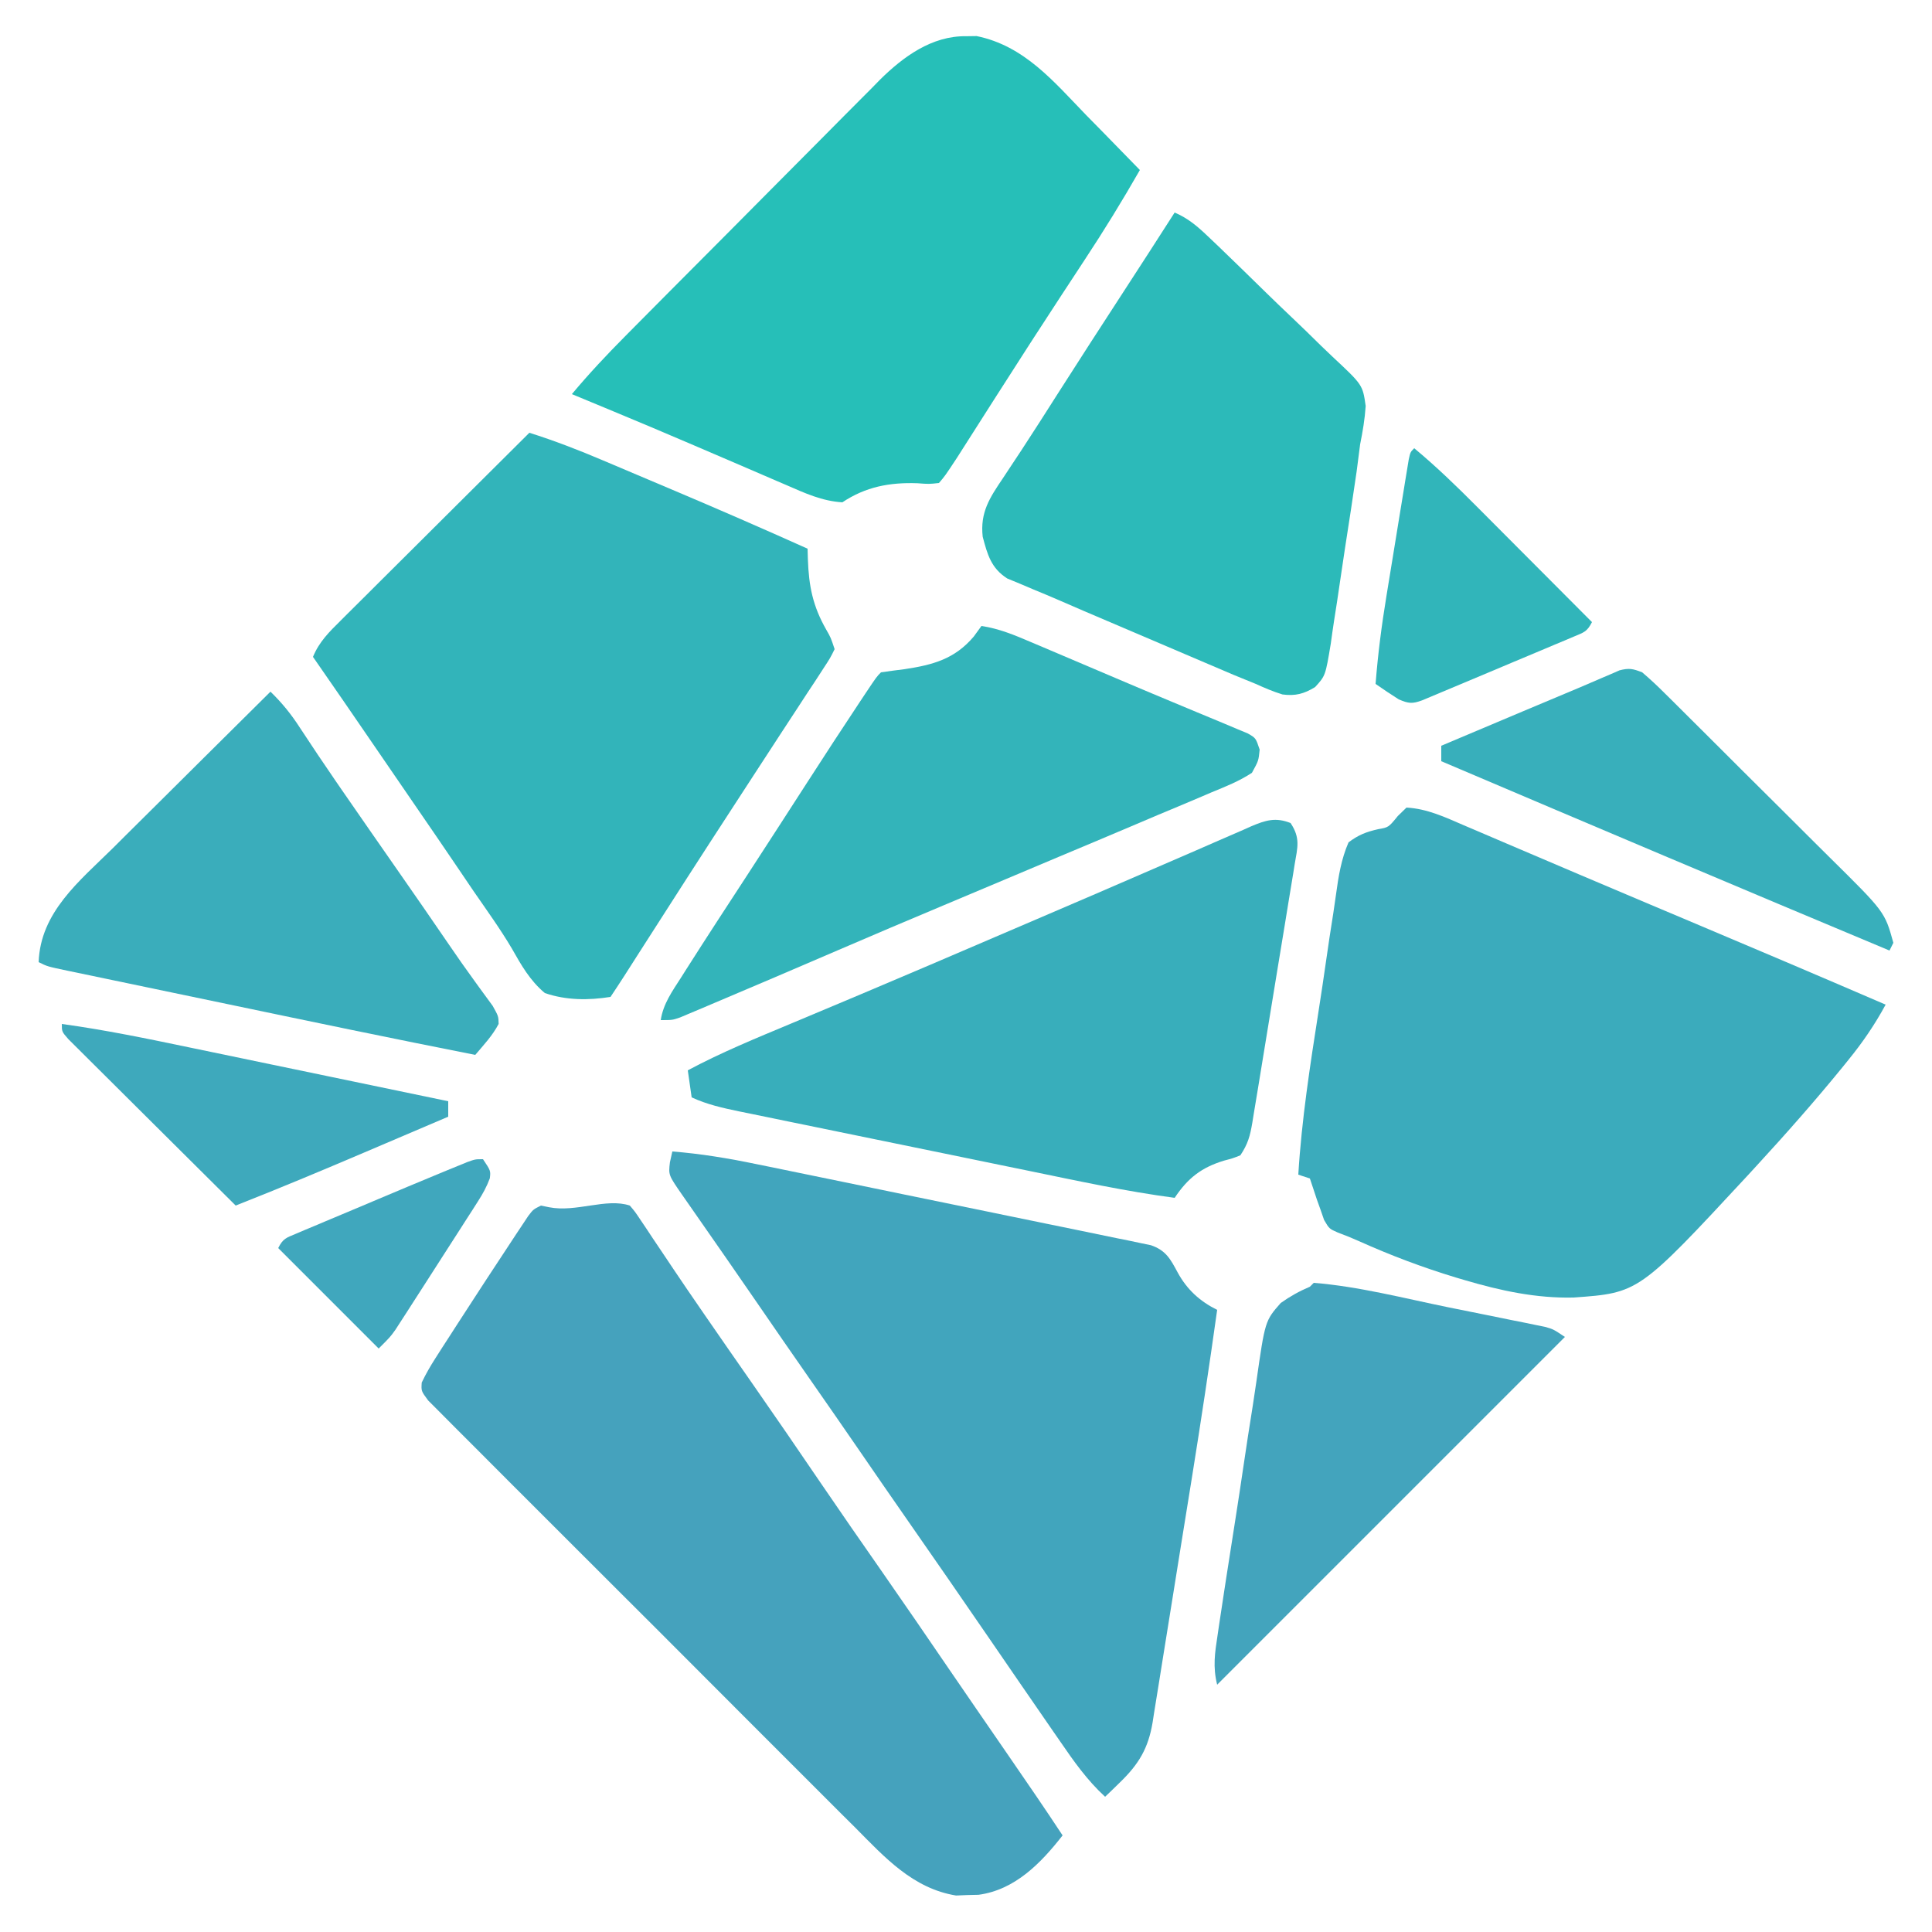 <?xml version="1.0" encoding="UTF-8"?>
<svg version="1.1" xmlns="http://www.w3.org/2000/svg" width="500" height="500">
<path d="M0 0 C5.351 0.288 9.996 2.49 14.848 4.586 C15.716 4.955 16.584 5.323 17.478 5.703 C20.342 6.921 23.202 8.148 26.062 9.375 C28.073 10.232 30.084 11.088 32.095 11.944 C36.289 13.728 40.481 15.515 44.672 17.304 C50.775 19.907 56.886 22.49 63 25.066 C63.967 25.474 64.934 25.881 65.93 26.301 C67.857 27.113 69.784 27.924 71.71 28.736 C89.168 36.092 106.603 43.501 124 51 C121.221 56.125 118.143 60.643 114.475 65.167 C113.928 65.844 113.382 66.52 112.819 67.217 C105.66 75.998 98.171 84.477 90.5 92.812 C89.767 93.61 89.035 94.408 88.28 95.23 C60.114 125.59 60.114 125.59 43.251 126.801 C33.6 127.031 24.332 125.033 15.125 122.312 C14.379 122.092 13.633 121.872 12.865 121.645 C4.251 119.038 -4.057 115.907 -12.268 112.223 C-14.077 111.413 -15.915 110.664 -17.776 109.981 C-20 109 -20 109 -21.328 106.723 C-21.632 105.845 -21.937 104.967 -22.25 104.062 C-22.565 103.187 -22.879 102.312 -23.203 101.41 C-23.466 100.615 -23.729 99.819 -24 99 C-24.33 98.01 -24.66 97.02 -25 96 C-25.99 95.67 -26.98 95.34 -28 95 C-27.139 80.739 -24.941 66.688 -22.742 52.585 C-22.077 48.319 -21.431 44.052 -20.826 39.777 C-20.236 35.605 -19.602 31.443 -18.936 27.283 C-18.691 25.706 -18.462 24.126 -18.249 22.545 C-17.61 17.844 -16.903 13.384 -15 9 C-12.435 7.072 -10.447 6.294 -7.331 5.591 C-4.645 5.125 -4.645 5.125 -2.25 2.188 C-1.508 1.466 -0.765 0.744 0 0 Z " fill="#3BABBC" transform="translate(364,209)"/>
<path d="M0 0 C6.518 2.058 12.802 4.493 19.09 7.168 C20.505 7.766 20.505 7.766 21.949 8.376 C23.939 9.217 25.928 10.06 27.916 10.905 C30.896 12.17 33.879 13.43 36.861 14.689 C48.631 19.668 60.343 24.762 72 30 C72.038 31.343 72.038 31.343 72.077 32.714 C72.321 39.719 73.36 44.88 76.844 50.977 C78 53 78 53 79 56 C77.851 58.318 77.851 58.318 76.055 61.059 C75.396 62.074 74.738 63.09 74.059 64.137 C73.338 65.226 72.618 66.315 71.875 67.438 C71.136 68.57 70.398 69.703 69.661 70.836 C68.164 73.135 66.662 75.43 65.154 77.722 C62.681 81.485 60.231 85.262 57.782 89.04 C56.192 91.494 54.597 93.945 53 96.395 C44.705 109.126 36.487 121.907 28.305 134.712 C27.317 136.258 27.317 136.258 26.309 137.836 C25.719 138.759 25.129 139.683 24.521 140.634 C23.364 142.434 22.187 144.22 21 146 C15.289 146.908 9.521 146.898 4 145 C0.138 141.747 -2.081 137.806 -4.536 133.472 C-7.569 128.352 -11.061 123.522 -14.438 118.625 C-15.923 116.439 -17.406 114.251 -18.887 112.062 C-22.157 107.238 -25.443 102.424 -28.75 97.625 C-32.721 91.863 -36.676 86.09 -40.625 80.312 C-45.722 72.856 -50.846 65.418 -56 58 C-54.416 54.106 -51.758 51.488 -48.816 48.589 C-48.289 48.062 -47.762 47.534 -47.219 46.991 C-45.481 45.255 -43.737 43.526 -41.992 41.797 C-40.784 40.592 -39.576 39.387 -38.369 38.182 C-35.194 35.015 -32.013 31.853 -28.83 28.693 C-25.582 25.466 -22.34 22.233 -19.098 19 C-12.737 12.661 -6.371 6.329 0 0 Z " fill="#32B4BA" transform="translate(137,112)"/>
<path d="M0 0 C7.373 0.577 14.498 1.771 21.736 3.269 C23.428 3.613 23.428 3.613 25.154 3.964 C28.853 4.718 32.55 5.48 36.246 6.242 C38.825 6.772 41.405 7.301 43.984 7.831 C49.374 8.938 54.762 10.05 60.15 11.165 C66.376 12.452 72.605 13.727 78.834 14.997 C84.842 16.222 90.847 17.46 96.852 18.702 C99.402 19.228 101.954 19.75 104.506 20.269 C108.063 20.992 111.616 21.73 115.17 22.472 C116.228 22.684 117.286 22.896 118.376 23.115 C119.342 23.319 120.308 23.524 121.303 23.735 C122.142 23.908 122.982 24.081 123.847 24.259 C127.739 25.599 128.894 27.802 130.812 31.375 C133.215 35.753 136.495 38.748 141 41 C138.992 55.358 136.832 69.686 134.531 84 C134.372 84.989 134.213 85.979 134.049 86.998 C133.212 92.205 132.372 97.411 131.53 102.616 C130.837 106.9 130.151 111.184 129.47 115.47 C128.64 120.696 127.799 125.92 126.951 131.143 C126.631 133.12 126.315 135.097 126.003 137.075 C125.569 139.825 125.121 142.573 124.67 145.32 C124.483 146.534 124.483 146.534 124.292 147.773 C123.166 154.479 120.728 158.558 115.812 163.312 C115.097 164.01 114.382 164.707 113.645 165.426 C113.102 165.945 112.559 166.465 112 167 C107.355 162.729 103.935 157.877 100.375 152.688 C99.76 151.8 99.146 150.913 98.512 149.999 C96.67 147.336 94.834 144.669 93 142 C92.009 140.564 91.018 139.127 90.027 137.691 C87.344 133.799 84.671 129.9 82 126 C75.01 115.8 67.97 105.636 60.904 95.49 C56.655 89.387 52.427 83.27 48.223 77.137 C44.175 71.239 40.088 65.369 36 59.5 C31.058 52.404 26.131 45.298 21.242 38.165 C16.298 30.961 11.3 23.795 6.305 16.627 C5.646 15.681 4.987 14.736 4.309 13.762 C3.719 12.916 3.129 12.07 2.521 11.198 C-1.011 6.094 -1.011 6.094 -0.625 2.812 C-0.419 1.884 -0.212 0.956 0 0 Z " fill="#41A5BD" transform="translate(174,298)"/>
<path d="M0 0 C1.359 1.604 1.359 1.604 2.75 3.691 C3.27 4.463 3.79 5.234 4.325 6.028 C4.878 6.865 5.431 7.701 6 8.562 C7.181 10.319 8.362 12.076 9.543 13.832 C10.13 14.711 10.717 15.589 11.322 16.495 C13.624 19.932 15.964 23.343 18.312 26.75 C18.748 27.383 19.183 28.017 19.632 28.67 C23.647 34.505 27.7 40.314 31.75 46.125 C37.671 54.621 43.529 63.157 49.35 71.722 C54.563 79.383 59.849 86.99 65.149 94.59 C70.986 102.965 76.755 111.386 82.509 119.818 C84.874 123.279 87.249 126.734 89.625 130.188 C90.068 130.831 90.511 131.475 90.967 132.139 C93.282 135.505 95.599 138.87 97.918 142.234 C102.663 149.123 107.4 156.013 112 163 C106.388 170.185 99.668 177.104 90.238 178.371 C89.273 178.393 88.307 178.415 87.312 178.438 C86.36 178.477 85.407 178.517 84.426 178.559 C73.257 176.737 65.981 168.699 58.374 161.021 C57.141 159.794 55.906 158.569 54.67 157.344 C51.339 154.035 48.024 150.711 44.712 147.384 C41.24 143.899 37.755 140.426 34.273 136.951 C28.434 131.122 22.607 125.282 16.785 119.437 C10.049 112.674 3.296 105.929 -3.467 99.194 C-9.278 93.406 -15.079 87.608 -20.872 81.802 C-24.33 78.336 -27.791 74.873 -31.262 71.42 C-34.518 68.178 -37.762 64.924 -40.996 61.661 C-42.187 60.464 -43.382 59.27 -44.582 58.081 C-46.214 56.463 -47.83 54.83 -49.442 53.193 C-50.807 51.825 -50.807 51.825 -52.199 50.43 C-54 48 -54 48 -53.858 45.809 C-52.814 43.608 -51.649 41.588 -50.332 39.535 C-49.775 38.662 -49.218 37.789 -48.644 36.889 C-48.039 35.957 -47.435 35.024 -46.812 34.062 C-45.885 32.62 -45.885 32.62 -44.938 31.148 C-42.968 28.093 -40.986 25.045 -39 22 C-38.01 20.481 -38.01 20.481 -37 18.931 C-35.091 16.011 -33.173 13.098 -31.25 10.188 C-30.654 9.281 -30.058 8.374 -29.445 7.44 C-28.613 6.191 -28.613 6.191 -27.766 4.918 C-27.279 4.183 -26.792 3.449 -26.29 2.692 C-25 1 -25 1 -23 0 C-22.299 0.144 -21.598 0.289 -20.875 0.438 C-13.843 1.813 -6.1 -2.033 0 0 Z " fill="#45A2BD" transform="translate(163,312)"/>
<path d="M0 0 C0.907 -0.013 1.815 -0.026 2.75 -0.039 C15.122 2.489 22.703 11.741 31.125 20.438 C32.475 21.813 33.827 23.187 35.18 24.561 C38.467 27.902 41.738 31.259 45 34.625 C40.485 42.52 35.759 50.222 30.75 57.812 C29.42 59.84 28.091 61.867 26.762 63.895 C26.118 64.875 25.474 65.856 24.81 66.866 C22.381 70.569 19.968 74.282 17.562 78 C17.143 78.648 16.724 79.295 16.292 79.962 C13.47 84.329 10.668 88.708 7.871 93.09 C7.511 93.654 7.15 94.218 6.779 94.8 C4.982 97.615 3.186 100.431 1.393 103.25 C0.737 104.277 0.082 105.305 -0.594 106.363 C-1.178 107.281 -1.763 108.2 -2.365 109.146 C-5.428 113.791 -5.428 113.791 -7 115.625 C-9.566 115.91 -9.566 115.91 -12.562 115.688 C-19.765 115.434 -25.954 116.594 -32 120.625 C-37.248 120.312 -41.739 118.234 -46.492 116.16 C-47.716 115.636 -47.716 115.636 -48.964 115.102 C-51.603 113.969 -54.239 112.828 -56.875 111.688 C-59.586 110.522 -62.299 109.36 -65.011 108.197 C-66.808 107.426 -68.604 106.655 -70.4 105.883 C-77.746 102.726 -85.114 99.626 -92.5 96.562 C-93.489 96.152 -94.477 95.742 -95.496 95.319 C-97.663 94.419 -99.831 93.522 -102 92.625 C-97.596 87.364 -92.969 82.43 -88.134 77.566 C-87.369 76.793 -86.604 76.019 -85.815 75.223 C-83.302 72.684 -80.784 70.15 -78.266 67.617 C-76.969 66.312 -76.969 66.312 -75.646 64.981 C-71.073 60.381 -66.496 55.785 -61.917 51.192 C-58.139 47.401 -54.368 43.603 -50.604 39.797 C-46.044 35.188 -41.471 30.59 -36.89 26.001 C-35.152 24.257 -33.419 22.508 -31.69 20.755 C-29.266 18.3 -26.827 15.861 -24.384 13.425 C-23.681 12.706 -22.978 11.987 -22.254 11.246 C-16.23 5.295 -8.82 -0.125 0 0 Z " fill="#26BFB8" transform="translate(250,9.375)"/>
<path d="M0 0 C2.58 3.871 1.809 6.299 1.065 10.637 C0.942 11.413 0.819 12.189 0.692 12.988 C0.28 15.557 -0.148 18.122 -0.578 20.688 C-0.869 22.47 -1.158 24.252 -1.447 26.034 C-2.055 29.771 -2.671 33.507 -3.293 37.241 C-4.091 42.031 -4.872 46.823 -5.647 51.617 C-6.244 55.298 -6.848 58.978 -7.454 62.658 C-7.745 64.424 -8.033 66.191 -8.32 67.959 C-8.722 70.428 -9.133 72.896 -9.548 75.363 C-9.665 76.096 -9.783 76.828 -9.904 77.583 C-10.489 81.008 -11.04 83.061 -13 86 C-14.953 86.773 -14.953 86.773 -17.25 87.375 C-23.068 89.155 -26.581 91.871 -30 97 C-42.617 95.32 -55.041 92.628 -67.5 90.062 C-69.868 89.577 -72.237 89.091 -74.605 88.606 C-79.544 87.593 -84.483 86.577 -89.421 85.56 C-95.75 84.256 -102.079 82.96 -108.41 81.666 C-113.29 80.667 -118.169 79.664 -123.048 78.66 C-125.383 78.18 -127.718 77.702 -130.053 77.225 C-133.308 76.559 -136.562 75.888 -139.816 75.215 C-140.779 75.019 -141.741 74.824 -142.732 74.623 C-147.001 73.734 -151.017 72.842 -155 71 C-155.33 68.69 -155.66 66.38 -156 64 C-147.334 59.362 -138.275 55.661 -129.217 51.876 C-124.218 49.786 -119.224 47.684 -114.23 45.582 C-112.638 44.912 -112.638 44.912 -111.013 44.228 C-99.409 39.34 -87.837 34.378 -76.267 29.411 C-72.698 27.879 -69.127 26.35 -65.557 24.821 C-55.585 20.551 -45.616 16.276 -35.671 11.942 C-31.923 10.31 -28.17 8.688 -24.416 7.067 C-22.698 6.321 -20.981 5.571 -19.266 4.816 C-16.939 3.791 -14.605 2.783 -12.27 1.777 C-11.598 1.477 -10.927 1.176 -10.236 0.866 C-6.473 -0.731 -3.884 -1.541 0 0 Z " fill="#38AEBB" transform="translate(334,213)"/>
<path d="M0 0 C3.489 1.509 5.857 3.538 8.601 6.152 C9.505 7.01 10.409 7.869 11.34 8.754 C15.441 12.703 19.519 16.676 23.583 20.663 C25.727 22.762 27.889 24.841 30.069 26.903 C32.712 29.403 35.318 31.936 37.902 34.496 C38.888 35.461 39.885 36.413 40.894 37.353 C48.66 44.608 48.66 44.608 49.437 50.072 C49.214 53.469 48.67 56.663 48 60 C47.689 62.336 47.388 64.673 47.095 67.012 C46.141 73.623 45.125 80.224 44.092 86.823 C43.649 89.663 43.227 92.505 42.821 95.35 C42.326 98.82 41.797 102.283 41.242 105.744 C40.939 107.685 40.672 109.633 40.405 111.58 C39.024 119.875 39.024 119.875 36.35 122.813 C33.475 124.57 31.261 125.165 27.906 124.726 C25.502 123.989 23.29 123.039 21 122 C19.076 121.214 17.152 120.429 15.228 119.643 C13.072 118.728 10.918 117.809 8.766 116.887 C7.033 116.149 7.033 116.149 5.266 115.396 C2.831 114.358 0.397 113.318 -2.036 112.277 C-5.723 110.698 -9.412 109.127 -13.102 107.557 C-15.479 106.542 -17.857 105.527 -20.234 104.512 C-21.32 104.049 -22.406 103.586 -23.525 103.11 C-25.625 102.21 -27.722 101.302 -29.815 100.385 C-32.06 99.409 -34.318 98.461 -36.585 97.535 C-37.751 97.04 -38.917 96.545 -40.118 96.034 C-41.176 95.598 -42.234 95.161 -43.324 94.711 C-47.493 92.046 -48.452 88.533 -49.68 83.902 C-50.375 77.599 -47.878 73.84 -44.438 68.75 C-43.433 67.231 -42.429 65.712 -41.426 64.191 C-40.603 62.95 -40.603 62.95 -39.764 61.684 C-36.5 56.718 -33.319 51.699 -30.125 46.688 C-24.611 38.057 -19.061 29.45 -13.47 20.869 C-8.951 13.931 -4.467 6.972 0 0 Z " fill="#2CBAB9" transform="translate(304,55)"/>
<path d="M0 0 C4.566 0.685 8.602 2.372 12.816 4.176 C13.959 4.658 13.959 4.658 15.124 5.15 C17.606 6.199 20.084 7.255 22.562 8.312 C24.27 9.038 25.978 9.764 27.686 10.489 C30.277 11.59 32.868 12.691 35.457 13.795 C40.178 15.806 44.904 17.801 49.643 19.769 C51.639 20.598 53.633 21.432 55.627 22.268 C58.042 23.28 60.461 24.285 62.883 25.281 C63.949 25.731 65.015 26.181 66.113 26.645 C67.039 27.03 67.965 27.415 68.919 27.812 C71 29 71 29 72 32 C71.716 34.872 71.716 34.872 70 38 C66.726 40.163 63.169 41.571 59.547 43.055 C58.476 43.513 57.406 43.972 56.303 44.444 C52.794 45.942 49.272 47.409 45.75 48.875 C43.317 49.906 40.885 50.94 38.454 51.975 C32.412 54.541 26.361 57.083 20.306 59.616 C15.618 61.579 10.938 63.558 6.258 65.539 C0.863 67.82 -4.535 70.092 -9.937 72.354 C-19.024 76.157 -28.084 80.021 -37.134 83.912 C-48.077 88.616 -59.022 93.315 -70 97.938 C-70.985 98.357 -71.971 98.776 -72.986 99.208 C-73.877 99.582 -74.769 99.955 -75.688 100.34 C-76.454 100.663 -77.221 100.987 -78.012 101.32 C-80 102 -80 102 -83 102 C-82.367 97.781 -80.005 94.517 -77.75 91 C-77.31 90.306 -76.871 89.612 -76.418 88.896 C-71.209 80.699 -65.895 72.569 -60.587 64.436 C-58.175 60.734 -55.774 57.023 -53.375 53.312 C-52.707 52.28 -52.707 52.28 -52.026 51.227 C-49.755 47.717 -47.487 44.205 -45.223 40.691 C-40.649 33.599 -36.05 26.526 -31.375 19.5 C-30.949 18.859 -30.523 18.217 -30.084 17.556 C-27.124 13.124 -27.124 13.124 -26 12 C-23.983 11.701 -21.961 11.436 -19.938 11.188 C-12.553 10.079 -6.931 8.558 -2 2.75 C-1.34 1.843 -0.68 0.935 0 0 Z " fill="#33B4BA" transform="translate(254,162)"/>
<path d="M0 0 C2.979 2.91 5.298 5.747 7.562 9.25 C10.66 13.973 13.796 18.661 17 23.312 C17.452 23.969 17.904 24.625 18.369 25.302 C23.25 32.38 28.167 39.432 33.08 46.487 C37.491 52.822 41.895 59.162 46.243 65.54 C48.356 68.635 50.497 71.7 52.707 74.727 C53.35 75.619 53.35 75.619 54.006 76.529 C55.167 78.135 56.341 79.732 57.516 81.328 C59 84 59 84 59.047 85.984 C57.469 89.023 55.212 91.389 53 94 C31.793 89.828 10.636 85.413 -10.519 80.987 C-15.51 79.943 -20.501 78.903 -25.492 77.864 C-29.36 77.058 -33.228 76.249 -37.096 75.439 C-38.939 75.054 -40.782 74.67 -42.626 74.286 C-45.176 73.756 -47.726 73.222 -50.275 72.687 C-51.412 72.451 -51.412 72.451 -52.571 72.211 C-57.772 71.114 -57.772 71.114 -60 70 C-59.53 57.063 -49.488 49.074 -40.82 40.527 C-39.64 39.353 -38.46 38.177 -37.281 37.001 C-34.201 33.932 -31.111 30.872 -28.019 27.813 C-24.856 24.681 -21.702 21.54 -18.547 18.4 C-12.373 12.258 -6.19 6.126 0 0 Z " fill="#3AADBB" transform="translate(70,179)"/>
<path d="M0 0 C11.643 0.928 23.33 3.984 34.751 6.313 C38.15 7.005 41.552 7.686 44.953 8.367 C47.117 8.807 49.281 9.247 51.445 9.688 C52.461 9.89 53.476 10.092 54.523 10.3 C55.931 10.59 55.931 10.59 57.368 10.887 C58.192 11.054 59.017 11.221 59.866 11.393 C62 12 62 12 65 14 C35.3 43.7 5.6 73.4 -25 104 C-26.148 99.408 -25.599 95.796 -24.895 91.212 C-24.7 89.882 -24.7 89.882 -24.501 88.525 C-24.067 85.592 -23.619 82.661 -23.168 79.73 C-22.937 78.227 -22.937 78.227 -22.702 76.692 C-21.884 71.385 -21.054 66.08 -20.216 60.776 C-19.526 56.392 -18.861 52.006 -18.218 47.615 C-17.441 42.307 -16.621 37.006 -15.77 31.709 C-15.454 29.694 -15.152 27.676 -14.866 25.656 C-12.601 9.819 -12.601 9.819 -8.539 5.204 C-6.076 3.469 -3.767 2.17 -1 1 C-0.67 0.67 -0.34 0.34 0 0 Z " fill="#43A4BD" transform="translate(340,332)"/>
<path d="M0 0 C2.068 1.768 3.97 3.539 5.883 5.463 C6.46 6.032 7.038 6.601 7.633 7.188 C9.543 9.074 11.442 10.972 13.34 12.871 C14.667 14.191 15.995 15.511 17.322 16.831 C20.107 19.602 22.886 22.38 25.662 25.161 C29.203 28.708 32.763 32.237 36.328 35.761 C39.077 38.485 41.815 41.221 44.55 43.959 C45.857 45.264 47.167 46.565 48.482 47.862 C62.784 61.99 62.784 61.99 65 70 C64.67 70.66 64.34 71.32 64 72 C25.278 55.799 -13.378 39.44 -52 23 C-52 21.68 -52 20.36 -52 19 C-46.772 16.793 -41.543 14.588 -36.314 12.384 C-34.539 11.635 -32.764 10.887 -30.99 10.138 C-26.026 8.042 -21.058 5.956 -16.086 3.879 C-14.279 3.118 -12.48 2.339 -10.683 1.557 C-9.805 1.182 -8.928 0.808 -8.023 0.422 C-7.319 0.113 -6.614 -0.195 -5.888 -0.513 C-3.385 -1.159 -2.437 -0.945 0 0 Z " fill="#38AFBB" transform="translate(425,174)"/>
<path d="M0 0 C11.209 1.538 22.232 3.821 33.301 6.133 C35.233 6.534 37.165 6.935 39.097 7.335 C44.139 8.381 49.181 9.431 54.223 10.481 C59.384 11.556 64.547 12.628 69.709 13.699 C79.807 15.796 89.904 17.897 100 20 C100 21.32 100 22.64 100 24 C94.579 26.313 89.157 28.624 83.734 30.934 C81.896 31.717 80.059 32.5 78.221 33.284 C67.197 37.989 56.15 42.601 45 47 C39.127 41.173 33.259 35.341 27.398 29.502 C24.677 26.791 21.954 24.082 19.226 21.377 C16.596 18.768 13.97 16.155 11.348 13.538 C10.345 12.539 9.34 11.541 8.334 10.545 C6.928 9.154 5.529 7.756 4.131 6.358 C3.331 5.563 2.532 4.768 1.708 3.949 C0 2 0 2 0 0 Z " fill="#3EA9BC" transform="translate(16,265)"/>
<path d="M0 0 C5.717 4.751 10.977 9.846 16.215 15.117 C17.071 15.974 17.926 16.831 18.808 17.715 C21.52 20.432 24.229 23.154 26.938 25.875 C28.784 27.727 30.631 29.578 32.479 31.43 C36.988 35.95 41.495 40.474 46 45 C44.738 47.524 43.859 47.677 41.294 48.756 C40.117 49.256 40.117 49.256 38.916 49.767 C38.062 50.122 37.208 50.478 36.328 50.844 C35.454 51.214 34.579 51.583 33.678 51.964 C30.871 53.149 28.061 54.325 25.25 55.5 C23.37 56.292 21.489 57.085 19.609 57.879 C15.404 59.651 11.199 61.423 6.985 63.175 C5.336 63.86 3.691 64.553 2.046 65.248 C-0.542 66.199 -1.467 66.075 -4 65 C-6.03 63.712 -8.035 62.384 -10 61 C-9.405 53.345 -8.435 45.816 -7.188 38.242 C-7.014 37.173 -6.84 36.103 -6.661 35.001 C-6.296 32.764 -5.93 30.527 -5.562 28.29 C-4.996 24.851 -4.439 21.41 -3.883 17.969 C-3.527 15.789 -3.17 13.609 -2.812 11.43 C-2.646 10.398 -2.479 9.365 -2.307 8.302 C-2.151 7.357 -1.994 6.411 -1.832 5.437 C-1.695 4.602 -1.558 3.767 -1.417 2.906 C-1 1 -1 1 0 0 Z " fill="#31B5BA" transform="translate(366,116)"/>
<path d="M0 0 C2 3 2 3 1.767 4.947 C0.956 7.119 -0.016 8.892 -1.266 10.844 C-1.738 11.586 -2.209 12.329 -2.696 13.094 C-3.209 13.888 -3.721 14.682 -4.25 15.5 C-4.778 16.325 -5.306 17.15 -5.849 18 C-6.975 19.757 -8.104 21.512 -9.236 23.266 C-11.024 26.038 -12.803 28.815 -14.582 31.594 C-15.742 33.396 -16.902 35.198 -18.062 37 C-18.61 37.854 -19.158 38.708 -19.722 39.588 C-20.496 40.782 -20.496 40.782 -21.285 42 C-21.738 42.701 -22.19 43.403 -22.656 44.125 C-24 46 -24 46 -27 49 C-35.58 40.42 -44.16 31.84 -53 23 C-51.748 20.496 -50.914 20.346 -48.373 19.276 C-47.605 18.949 -46.836 18.621 -46.045 18.284 C-45.206 17.935 -44.368 17.586 -43.504 17.227 C-42.641 16.862 -41.778 16.497 -40.89 16.12 C-38.117 14.949 -35.34 13.787 -32.562 12.625 C-30.724 11.85 -28.886 11.074 -27.049 10.297 C-22.038 8.184 -17.027 6.075 -12 4 C-11.09 3.623 -10.18 3.247 -9.243 2.859 C-8.344 2.492 -7.445 2.125 -6.519 1.748 C-5.293 1.245 -5.293 1.245 -4.042 0.733 C-2 0 -2 0 0 0 Z " fill="#40A7BD" transform="translate(125,300)"/>
</svg>
